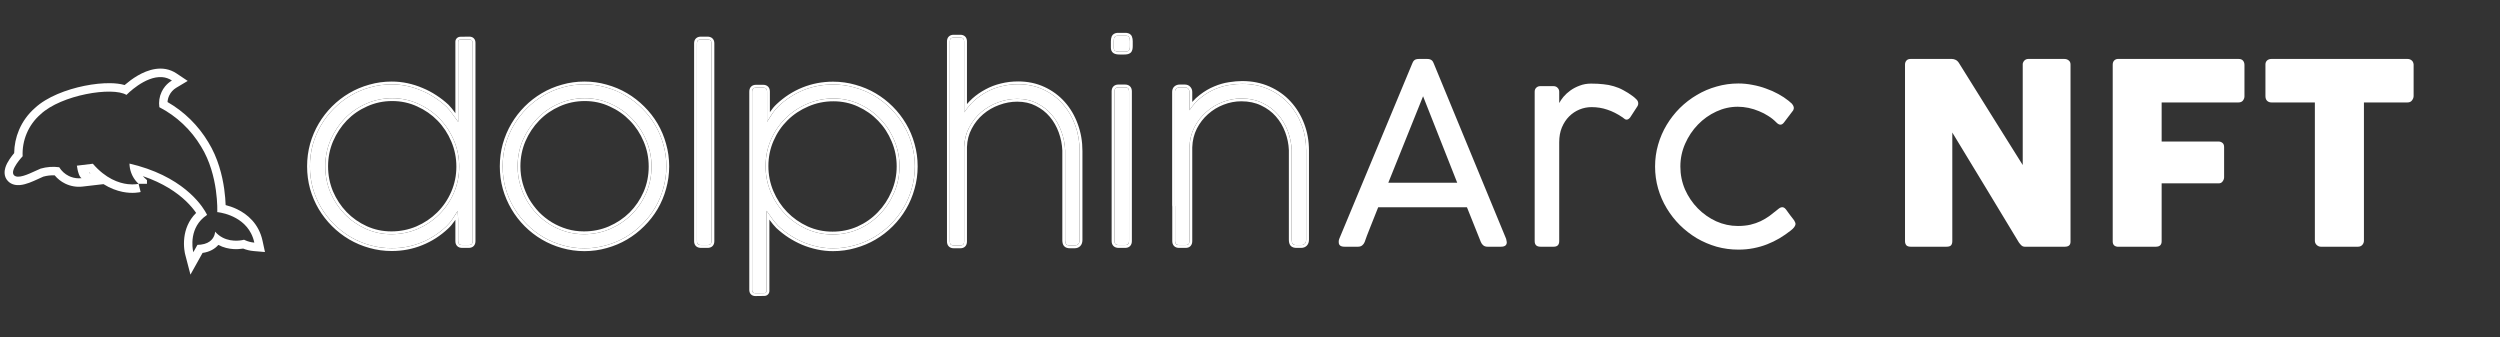 <svg width="304" height="41" viewBox="0 0 304 41" fill="none" xmlns="http://www.w3.org/2000/svg">
<rect x="0" y="0" width="304" height="41" fill="#333333" stroke="none"/>
<path d="M57.475 29.315C57.475 29.639 57.313 29.801 56.989 29.801H56.201C55.877 29.801 55.716 29.639 55.716 29.315V26.767L55.655 25.644C55.453 25.978 55.236 26.317 55.003 26.66C54.771 27.004 54.523 27.298 54.26 27.54C53.36 28.39 52.344 29.042 51.212 29.497C50.09 29.953 48.897 30.18 47.633 30.18C46.724 30.18 45.844 30.059 44.995 29.816C44.156 29.583 43.367 29.25 42.629 28.815C41.892 28.38 41.219 27.859 40.613 27.252C40.006 26.645 39.486 25.978 39.051 25.249C38.616 24.511 38.277 23.717 38.035 22.867C37.802 22.018 37.686 21.138 37.686 20.228C37.686 19.317 37.802 18.437 38.035 17.588C38.277 16.738 38.616 15.944 39.051 15.206C39.486 14.467 40.006 13.795 40.613 13.188C41.219 12.581 41.892 12.06 42.629 11.625C43.367 11.19 44.156 10.857 44.995 10.624C45.844 10.381 46.724 10.26 47.633 10.26C48.27 10.26 48.892 10.326 49.499 10.457C50.105 10.589 50.691 10.776 51.258 11.018C51.824 11.251 52.359 11.534 52.865 11.868C53.38 12.202 53.856 12.571 54.29 12.976C54.563 13.259 54.801 13.547 55.003 13.84C55.205 14.123 55.443 14.452 55.716 14.826V5.071C55.716 5 55.741 4.94 55.792 4.889C55.842 4.838 55.908 4.813 55.989 4.813L57.065 4.798C57.338 4.798 57.475 4.935 57.475 5.208V29.315ZM39.551 20.228C39.551 21.34 39.758 22.397 40.173 23.398C40.597 24.39 41.174 25.265 41.902 26.023C42.629 26.772 43.479 27.368 44.449 27.813C45.43 28.258 46.476 28.481 47.588 28.481C48.71 28.481 49.772 28.269 50.772 27.844C51.773 27.409 52.648 26.822 53.396 26.084C54.154 25.335 54.75 24.46 55.185 23.459C55.62 22.458 55.837 21.391 55.837 20.258C55.837 19.145 55.625 18.088 55.2 17.087C54.776 16.076 54.194 15.191 53.456 14.432C52.718 13.673 51.854 13.072 50.863 12.627C49.873 12.171 48.816 11.944 47.694 11.944C46.572 11.944 45.516 12.166 44.525 12.611C43.534 13.046 42.67 13.643 41.932 14.402C41.204 15.16 40.623 16.04 40.188 17.042C39.764 18.043 39.551 19.105 39.551 20.228Z" fill="white"/>
<path d="M61.12 20.228C61.12 19.317 61.236 18.437 61.469 17.588C61.712 16.738 62.05 15.944 62.485 15.206C62.92 14.467 63.44 13.795 64.047 13.188C64.653 12.581 65.326 12.06 66.064 11.625C66.802 11.19 67.59 10.857 68.429 10.624C69.278 10.381 70.158 10.26 71.068 10.26C71.978 10.26 72.852 10.381 73.691 10.624C74.54 10.857 75.334 11.19 76.072 11.625C76.81 12.06 77.482 12.581 78.088 13.188C78.705 13.795 79.231 14.467 79.665 15.206C80.1 15.944 80.434 16.738 80.666 17.588C80.909 18.437 81.03 19.317 81.03 20.228C81.03 21.138 80.909 22.018 80.666 22.867C80.434 23.717 80.1 24.511 79.665 25.249C79.231 25.988 78.705 26.66 78.088 27.267C77.482 27.874 76.81 28.395 76.072 28.83C75.334 29.265 74.54 29.599 73.691 29.831C72.852 30.074 71.978 30.195 71.068 30.195C70.158 30.195 69.278 30.074 68.429 29.831C67.59 29.599 66.802 29.265 66.064 28.83C65.326 28.395 64.653 27.874 64.047 27.267C63.44 26.66 62.92 25.988 62.485 25.249C62.05 24.511 61.712 23.717 61.469 22.867C61.236 22.018 61.12 21.138 61.12 20.228ZM62.94 20.228C62.94 20.966 63.036 21.684 63.228 22.382C63.42 23.07 63.688 23.722 64.032 24.339C64.385 24.946 64.805 25.507 65.29 26.023C65.786 26.529 66.332 26.964 66.928 27.328C67.534 27.692 68.176 27.975 68.854 28.177C69.541 28.38 70.259 28.481 71.007 28.481C72.129 28.481 73.186 28.269 74.176 27.844C75.177 27.409 76.052 26.822 76.8 26.084C77.548 25.335 78.139 24.465 78.574 23.474C79.008 22.473 79.226 21.401 79.226 20.258C79.226 19.145 79.013 18.088 78.589 17.087C78.164 16.076 77.583 15.191 76.845 14.432C76.117 13.673 75.258 13.072 74.267 12.627C73.287 12.171 72.235 11.944 71.113 11.944C69.991 11.944 68.93 12.166 67.929 12.611C66.938 13.046 66.074 13.643 65.336 14.402C64.598 15.16 64.011 16.04 63.577 17.042C63.152 18.043 62.94 19.105 62.94 20.228Z" fill="white"/>
<path d="M84.746 5.268C84.746 4.955 84.908 4.798 85.231 4.798H86.02C86.353 4.798 86.52 4.955 86.52 5.268V29.331C86.52 29.644 86.359 29.801 86.035 29.801H85.246C84.913 29.801 84.746 29.644 84.746 29.331V5.268Z" fill="white"/>
<path d="M91.456 11.14C91.456 10.816 91.618 10.654 91.941 10.654H92.79C93.114 10.654 93.276 10.816 93.276 11.14V14.811C93.478 14.477 93.695 14.139 93.928 13.795C94.16 13.451 94.408 13.158 94.671 12.915C95.57 12.065 96.581 11.413 97.704 10.958C98.836 10.503 100.034 10.275 101.297 10.275C102.207 10.275 103.082 10.396 103.921 10.639C104.77 10.872 105.563 11.206 106.301 11.64C107.039 12.075 107.712 12.596 108.318 13.203C108.925 13.81 109.445 14.483 109.88 15.221C110.315 15.949 110.648 16.738 110.881 17.588C111.123 18.437 111.245 19.317 111.245 20.228C111.245 21.138 111.123 22.018 110.881 22.867C110.648 23.717 110.315 24.511 109.88 25.249C109.445 25.988 108.925 26.66 108.318 27.267C107.712 27.874 107.039 28.395 106.301 28.83C105.563 29.265 104.77 29.599 103.921 29.831C103.082 30.074 102.207 30.195 101.297 30.195C100.66 30.195 100.039 30.13 99.432 29.998C98.826 29.867 98.239 29.685 97.673 29.452C97.107 29.209 96.566 28.921 96.051 28.587C95.545 28.253 95.075 27.884 94.641 27.48C94.368 27.196 94.13 26.913 93.928 26.63C93.726 26.337 93.488 26.003 93.215 25.629V35.384C93.215 35.455 93.19 35.516 93.139 35.566C93.089 35.617 93.023 35.642 92.942 35.642L91.865 35.657C91.593 35.657 91.456 35.521 91.456 35.248V11.14ZM109.38 20.228C109.38 19.125 109.167 18.073 108.743 17.072C108.328 16.071 107.757 15.196 107.029 14.447C106.301 13.689 105.447 13.087 104.467 12.642C103.496 12.197 102.455 11.974 101.343 11.974C100.221 11.974 99.159 12.192 98.159 12.627C97.158 13.051 96.278 13.638 95.52 14.386C94.772 15.125 94.18 15.995 93.746 16.996C93.311 17.997 93.094 19.064 93.094 20.197C93.094 21.31 93.306 22.372 93.731 23.383C94.155 24.385 94.737 25.265 95.475 26.023C96.213 26.782 97.077 27.389 98.067 27.844C99.058 28.289 100.115 28.511 101.237 28.511C102.359 28.511 103.415 28.294 104.406 27.859C105.397 27.414 106.256 26.812 106.984 26.053C107.722 25.295 108.303 24.415 108.728 23.414C109.162 22.412 109.38 21.35 109.38 20.228Z" fill="white"/>
<path d="M129.523 18.301C129.492 17.512 129.341 16.743 129.068 15.995C128.795 15.236 128.411 14.563 127.915 13.977C127.42 13.39 126.818 12.92 126.111 12.566C125.403 12.202 124.599 12.02 123.7 12.02C122.911 12.02 122.138 12.161 121.38 12.444C120.621 12.718 119.939 13.112 119.333 13.628C118.736 14.134 118.246 14.751 117.862 15.479C117.478 16.197 117.27 16.996 117.24 17.876V29.361C117.24 29.685 117.088 29.846 116.785 29.846H115.981C115.658 29.846 115.496 29.685 115.496 29.361V5.041C115.496 4.727 115.653 4.57 115.966 4.57H116.77C117.083 4.57 117.24 4.727 117.24 5.041V13.628H117.285C117.619 13.112 118.013 12.647 118.468 12.232C118.933 11.818 119.444 11.463 120 11.17C120.556 10.867 121.152 10.639 121.789 10.487C122.436 10.326 123.108 10.245 123.806 10.245C124.918 10.245 125.934 10.457 126.854 10.882C127.774 11.307 128.562 11.888 129.219 12.627C129.876 13.365 130.382 14.225 130.736 15.206C131.1 16.187 131.282 17.239 131.282 18.361V29.179C131.282 29.401 131.226 29.568 131.115 29.68C131.004 29.791 130.857 29.846 130.675 29.846H130.114C129.881 29.846 129.725 29.796 129.644 29.695C129.563 29.593 129.523 29.427 129.523 29.194V18.301Z" fill="white"/>
<path d="M135.427 5.026C135.427 4.833 135.452 4.677 135.503 4.555C135.563 4.434 135.68 4.363 135.852 4.343H136.14H136.959C137.151 4.363 137.272 4.439 137.322 4.57C137.373 4.692 137.398 4.844 137.398 5.026V5.602C137.398 5.895 137.348 6.083 137.247 6.163C137.156 6.244 136.974 6.285 136.701 6.285H136.155C135.892 6.285 135.705 6.249 135.594 6.179C135.483 6.108 135.427 5.981 135.427 5.799V5.026ZM135.518 11.109C135.518 10.786 135.68 10.624 136.003 10.624H136.807C137.13 10.624 137.292 10.786 137.292 11.109V29.315C137.292 29.639 137.135 29.801 136.822 29.801H136.034C135.69 29.801 135.518 29.639 135.518 29.315V11.109Z" fill="white"/>
<path d="M142.876 11.185C142.876 11.003 142.927 10.867 143.028 10.776C143.139 10.675 143.281 10.624 143.453 10.624H144.074C144.256 10.624 144.393 10.68 144.484 10.791C144.585 10.892 144.635 11.024 144.635 11.185V13.415C145.07 12.758 145.56 12.222 146.106 11.807C146.652 11.383 147.213 11.054 147.79 10.821C148.366 10.578 148.932 10.417 149.488 10.336C150.054 10.245 150.575 10.199 151.05 10.199C152.212 10.199 153.274 10.412 154.234 10.836C155.194 11.261 156.013 11.843 156.691 12.581C157.368 13.319 157.894 14.179 158.268 15.16C158.642 16.141 158.829 17.188 158.829 18.301V29.133C158.829 29.356 158.773 29.523 158.662 29.634C158.551 29.745 158.404 29.801 158.222 29.801H157.661C157.429 29.801 157.272 29.75 157.191 29.649C157.11 29.548 157.07 29.381 157.07 29.148V18.255C157.039 17.466 156.883 16.698 156.6 15.949C156.317 15.191 155.917 14.518 155.402 13.931C154.886 13.345 154.254 12.874 153.506 12.52C152.758 12.156 151.904 11.974 150.944 11.974C150.165 11.974 149.402 12.121 148.654 12.414C147.916 12.697 147.254 13.102 146.667 13.628C146.081 14.144 145.601 14.766 145.227 15.494C144.863 16.222 144.666 17.026 144.635 17.906V29.315C144.635 29.639 144.484 29.801 144.181 29.801H143.377C143.053 29.801 142.892 29.639 142.892 29.315V25.113C142.882 25.082 142.876 25.027 142.876 24.946V11.185Z" fill="white"/>
<path fill-rule="evenodd" clip-rule="evenodd" d="M38.756 25.425L38.755 25.423C38.305 24.659 37.955 23.838 37.705 22.962L37.704 22.958C37.463 22.078 37.343 21.167 37.343 20.228C37.343 19.288 37.463 18.377 37.704 17.497L37.705 17.494C37.955 16.617 38.305 15.796 38.755 15.032C39.204 14.268 39.743 13.573 40.37 12.945C40.997 12.318 41.692 11.78 42.455 11.33C43.219 10.88 44.035 10.534 44.902 10.294C45.782 10.042 46.693 9.917 47.633 9.917C48.294 9.917 48.94 9.985 49.571 10.122C50.198 10.258 50.804 10.451 51.39 10.702C51.975 10.943 52.529 11.236 53.052 11.581C53.584 11.925 54.074 12.306 54.524 12.725L54.53 12.731L54.537 12.738C54.821 13.032 55.07 13.334 55.283 13.643C55.312 13.684 55.342 13.726 55.373 13.768V5.071C55.373 4.908 55.435 4.761 55.549 4.647C55.671 4.524 55.828 4.471 55.986 4.47L57.065 4.455C57.254 4.455 57.459 4.503 57.614 4.658C57.77 4.813 57.817 5.018 57.817 5.208V29.315C57.817 29.53 57.763 29.754 57.596 29.922C57.428 30.09 57.204 30.144 56.989 30.144H56.201C55.986 30.144 55.762 30.09 55.594 29.922C55.426 29.754 55.373 29.53 55.373 29.315V26.776L55.37 26.729C55.342 26.77 55.315 26.811 55.287 26.852C55.042 27.214 54.778 27.528 54.494 27.791C53.564 28.669 52.512 29.344 51.34 29.815C50.176 30.288 48.939 30.523 47.633 30.523C46.693 30.523 45.782 30.398 44.902 30.146C44.035 29.906 43.219 29.56 42.455 29.11C41.692 28.66 40.997 28.122 40.37 27.494C39.743 26.868 39.205 26.178 38.756 25.425ZM51.212 29.497C50.09 29.953 48.897 30.18 47.633 30.18C46.723 30.18 45.844 30.059 44.995 29.816C44.156 29.583 43.367 29.25 42.629 28.815C41.891 28.38 41.219 27.859 40.612 27.252C40.006 26.645 39.485 25.978 39.05 25.249C38.616 24.511 38.277 23.717 38.034 22.867C37.802 22.018 37.686 21.138 37.686 20.228C37.686 19.317 37.802 18.437 38.034 17.588C38.277 16.738 38.616 15.944 39.05 15.206C39.485 14.467 40.006 13.795 40.612 13.188C41.219 12.581 41.891 12.06 42.629 11.625C43.367 11.19 44.156 10.857 44.995 10.624C45.844 10.381 46.723 10.26 47.633 10.26C48.27 10.26 48.892 10.325 49.498 10.457C50.105 10.588 50.691 10.776 51.257 11.018C51.823 11.251 52.359 11.534 52.865 11.868C53.38 12.202 53.855 12.571 54.29 12.976C54.563 13.259 54.8 13.547 55.003 13.84C55.115 13.998 55.238 14.169 55.373 14.355C55.48 14.503 55.594 14.66 55.715 14.826V5.071C55.715 5 55.741 4.94 55.791 4.889C55.842 4.838 55.907 4.813 55.988 4.813L57.065 4.798C57.338 4.798 57.474 4.935 57.474 5.208V29.315C57.474 29.639 57.313 29.801 56.989 29.801H56.201C55.877 29.801 55.715 29.639 55.715 29.315V26.767L55.655 25.644C55.553 25.811 55.448 25.98 55.339 26.15C55.23 26.319 55.118 26.489 55.003 26.66C54.77 27.004 54.523 27.297 54.26 27.54C53.36 28.39 52.344 29.042 51.212 29.497ZM54.884 17.221L54.884 17.22C54.475 16.246 53.917 15.398 53.21 14.671C52.503 13.944 51.675 13.367 50.722 12.939L50.72 12.938C49.775 12.504 48.768 12.287 47.694 12.287C46.618 12.287 45.61 12.5 44.665 12.924L44.662 12.925C43.712 13.343 42.884 13.914 42.178 14.64C41.48 15.367 40.922 16.212 40.503 17.177C40.097 18.134 39.894 19.15 39.894 20.228C39.894 21.296 40.092 22.307 40.489 23.265C40.897 24.218 41.45 25.058 42.148 25.785C42.845 26.502 43.659 27.074 44.591 27.501C45.525 27.925 46.523 28.138 47.588 28.138C48.665 28.138 49.68 27.934 50.637 27.529C51.6 27.11 52.438 26.547 53.154 25.84C53.881 25.123 54.452 24.285 54.87 23.323C55.285 22.366 55.494 21.346 55.494 20.258C55.494 19.19 55.29 18.179 54.884 17.221ZM50.772 27.844C51.773 27.409 52.647 26.822 53.395 26.084C54.154 25.335 54.75 24.46 55.185 23.459C55.619 22.458 55.837 21.391 55.837 20.258C55.837 19.145 55.624 18.088 55.2 17.087C54.775 16.076 54.194 15.191 53.456 14.432C52.718 13.673 51.854 13.072 50.863 12.627C49.872 12.171 48.816 11.944 47.694 11.944C46.572 11.944 45.515 12.166 44.525 12.611C43.534 13.046 42.669 13.643 41.931 14.402C41.204 15.16 40.622 16.04 40.188 17.041C39.763 18.043 39.551 19.105 39.551 20.228C39.551 21.34 39.758 22.397 40.172 23.398C40.597 24.39 41.173 25.265 41.901 26.023C42.629 26.772 43.478 27.368 44.449 27.813C45.429 28.258 46.476 28.481 47.588 28.481C48.71 28.481 49.771 28.268 50.772 27.844ZM61.138 17.497L61.139 17.494C61.389 16.617 61.739 15.796 62.189 15.032C62.639 14.268 63.177 13.573 63.804 12.945C64.431 12.318 65.126 11.78 65.889 11.33C66.653 10.88 67.469 10.534 68.336 10.294C69.216 10.042 70.127 9.917 71.067 9.917C72.007 9.917 72.913 10.042 73.784 10.294C74.66 10.534 75.481 10.88 76.245 11.33C77.008 11.779 77.703 12.318 78.33 12.945C78.967 13.572 79.511 14.268 79.961 15.032C80.411 15.796 80.756 16.618 80.996 17.495C81.247 18.376 81.373 19.287 81.373 20.228C81.373 21.168 81.247 22.079 80.996 22.96C80.756 23.837 80.411 24.659 79.961 25.423C79.511 26.187 78.967 26.883 78.329 27.511C77.703 28.137 77.008 28.676 76.245 29.125C75.481 29.576 74.66 29.921 73.784 30.161C72.913 30.413 72.007 30.538 71.067 30.538C70.127 30.538 69.216 30.413 68.336 30.161C67.469 29.921 66.653 29.575 65.889 29.125C65.126 28.676 64.431 28.137 63.804 27.51C63.177 26.882 62.639 26.187 62.189 25.423C61.739 24.659 61.389 23.838 61.139 22.962L61.138 22.958C60.897 22.078 60.777 21.167 60.777 20.228C60.777 19.288 60.897 18.377 61.138 17.497ZM73.691 29.831C74.54 29.599 75.333 29.265 76.071 28.83C76.809 28.395 77.481 27.874 78.088 27.267C78.705 26.66 79.23 25.988 79.665 25.249C80.1 24.511 80.433 23.717 80.666 22.867C80.909 22.018 81.03 21.138 81.03 20.228C81.03 19.317 80.909 18.437 80.666 17.588C80.433 16.738 80.1 15.944 79.665 15.206C79.23 14.467 78.705 13.795 78.088 13.188C77.481 12.581 76.809 12.06 76.071 11.625C75.333 11.19 74.54 10.857 73.691 10.624C72.852 10.381 71.977 10.26 71.067 10.26C70.157 10.26 69.278 10.381 68.429 10.624C67.59 10.857 66.801 11.19 66.063 11.625C65.325 12.06 64.653 12.581 64.046 13.188C63.44 13.795 62.919 14.467 62.485 15.206C62.05 15.944 61.711 16.738 61.469 17.588C61.236 18.437 61.12 19.317 61.12 20.228C61.12 21.138 61.236 22.018 61.469 22.867C61.711 23.717 62.05 24.511 62.485 25.249C62.919 25.988 63.44 26.66 64.046 27.267C64.653 27.874 65.325 28.395 66.063 28.83C66.801 29.265 67.59 29.599 68.429 29.831C69.278 30.074 70.157 30.195 71.067 30.195C71.977 30.195 72.852 30.074 73.691 29.831ZM78.273 17.221L78.272 17.22C77.864 16.246 77.306 15.398 76.599 14.671L76.597 14.669C75.901 13.944 75.078 13.367 74.126 12.939L74.123 12.938C73.189 12.504 72.187 12.287 71.113 12.287C70.037 12.287 69.023 12.5 68.068 12.925L68.066 12.925C67.115 13.343 66.288 13.915 65.581 14.641C64.873 15.368 64.31 16.213 63.892 17.177C63.486 18.134 63.282 19.15 63.282 20.228C63.282 20.935 63.374 21.623 63.558 22.29C63.742 22.951 63.999 23.577 64.329 24.169C64.669 24.751 65.071 25.29 65.537 25.786C66.012 26.27 66.535 26.686 67.105 27.035C67.687 27.384 68.302 27.655 68.951 27.849C69.605 28.041 70.29 28.138 71.007 28.138C72.084 28.138 73.094 27.934 74.04 27.529C75.003 27.11 75.841 26.548 76.558 25.841C77.274 25.123 77.841 24.29 78.259 23.337C78.674 22.381 78.882 21.356 78.882 20.258C78.882 19.19 78.679 18.179 78.273 17.221ZM74.176 27.844C73.185 28.268 72.129 28.481 71.007 28.481C70.258 28.481 69.541 28.38 68.853 28.177C68.176 27.975 67.534 27.692 66.928 27.328C66.331 26.964 65.785 26.529 65.29 26.023C64.805 25.507 64.385 24.946 64.031 24.339C63.688 23.722 63.42 23.07 63.228 22.382C63.035 21.684 62.94 20.966 62.94 20.228C62.94 19.105 63.152 18.043 63.576 17.041C64.011 16.04 64.597 15.16 65.335 14.402C66.073 13.643 66.938 13.046 67.928 12.611C68.929 12.166 69.991 11.944 71.113 11.944C72.235 11.944 73.286 12.171 74.267 12.627C75.257 13.072 76.117 13.673 76.845 14.432C77.583 15.191 78.164 16.076 78.588 17.087C79.013 18.088 79.225 19.145 79.225 20.258C79.225 21.401 79.008 22.473 78.573 23.474C78.139 24.465 77.547 25.335 76.799 26.084C76.051 26.822 75.177 27.409 74.176 27.844ZM91.865 35.657C91.592 35.657 91.456 35.521 91.456 35.248V11.14C91.456 10.816 91.617 10.654 91.941 10.654H92.79C93.114 10.654 93.275 10.816 93.275 11.14V14.811C93.385 14.63 93.499 14.447 93.618 14.263C93.718 14.108 93.821 13.952 93.927 13.795C94.16 13.451 94.408 13.158 94.67 12.915C95.57 12.065 96.581 11.413 97.703 10.958C98.835 10.502 100.033 10.275 101.297 10.275C102.207 10.275 103.081 10.396 103.92 10.639C104.769 10.872 105.563 11.206 106.301 11.64C107.039 12.075 107.711 12.596 108.318 13.203C108.924 13.81 109.445 14.483 109.88 15.221C110.314 15.949 110.648 16.738 110.88 17.588C111.123 18.437 111.244 19.317 111.244 20.228C111.244 21.138 111.123 22.018 110.88 22.867C110.648 23.717 110.314 24.511 109.88 25.249C109.445 25.988 108.924 26.66 108.318 27.267C107.711 27.874 107.039 28.395 106.301 28.83C105.563 29.265 104.769 29.599 103.92 29.831C103.081 30.074 102.207 30.195 101.297 30.195C100.66 30.195 100.038 30.13 99.432 29.998C98.825 29.867 98.239 29.684 97.673 29.452C97.107 29.209 96.566 28.921 96.05 28.587C95.545 28.253 95.075 27.884 94.64 27.48C94.367 27.196 94.13 26.913 93.927 26.63C93.815 26.467 93.692 26.291 93.558 26.104C93.45 25.953 93.336 25.795 93.215 25.629V35.384C93.215 35.455 93.189 35.516 93.139 35.566C93.088 35.617 93.023 35.642 92.942 35.642L91.865 35.657ZM92.945 35.985C92.944 35.985 92.943 35.985 92.942 35.985L91.865 36C91.676 36 91.471 35.952 91.316 35.797C91.16 35.642 91.113 35.437 91.113 35.248V11.14C91.113 10.925 91.167 10.701 91.335 10.533C91.502 10.365 91.726 10.311 91.941 10.311H92.79C93.005 10.311 93.229 10.365 93.397 10.533C93.564 10.701 93.618 10.925 93.618 11.14V13.64C93.626 13.628 93.635 13.615 93.643 13.603C93.888 13.241 94.152 12.927 94.436 12.664C95.366 11.787 96.412 11.111 97.574 10.64L97.575 10.64C98.75 10.168 99.991 9.932 101.297 9.932C102.237 9.932 103.143 10.057 104.013 10.309C104.89 10.55 105.711 10.895 106.475 11.345C107.238 11.795 107.933 12.333 108.56 12.961C109.187 13.588 109.725 14.283 110.175 15.046C110.625 15.801 110.97 16.618 111.211 17.496C111.462 18.376 111.587 19.287 111.587 20.228C111.587 21.168 111.462 22.079 111.211 22.96C110.97 23.837 110.625 24.659 110.175 25.423C109.726 26.187 109.187 26.882 108.56 27.51C107.933 28.137 107.238 28.676 106.475 29.125C105.711 29.576 104.89 29.921 104.013 30.161C103.143 30.413 102.237 30.538 101.297 30.538C100.636 30.538 99.99 30.47 99.359 30.333C98.733 30.198 98.127 30.009 97.543 29.769L97.54 29.768L97.538 29.767C96.954 29.517 96.396 29.219 95.864 28.875L95.861 28.873C95.34 28.529 94.855 28.148 94.406 27.731L94.4 27.724L94.393 27.718C94.11 27.424 93.861 27.128 93.648 26.829L93.647 26.827L93.645 26.825C93.617 26.783 93.587 26.741 93.558 26.698V35.384C93.558 35.547 93.496 35.694 93.381 35.809C93.259 35.931 93.102 35.984 92.945 35.985ZM108.427 17.206L108.426 17.203C108.027 16.24 107.479 15.402 106.783 14.686L106.781 14.684C106.085 13.958 105.266 13.381 104.325 12.954L104.323 12.953C103.4 12.53 102.407 12.317 101.342 12.317C100.266 12.317 99.251 12.525 98.295 12.941L98.292 12.942C97.33 13.35 96.487 13.913 95.76 14.63L95.52 14.386C96.278 13.638 97.157 13.051 98.158 12.627C99.159 12.192 100.22 11.974 101.342 11.974C102.454 11.974 103.496 12.197 104.466 12.642C105.447 13.087 106.301 13.689 107.029 14.447C107.757 15.196 108.328 16.07 108.742 17.072C109.167 18.073 109.379 19.125 109.379 20.228C109.379 21.35 109.162 22.412 108.727 23.414C108.303 24.415 107.721 25.295 106.983 26.053C106.256 26.812 105.396 27.414 104.406 27.859C103.415 28.294 102.358 28.511 101.236 28.511C100.114 28.511 99.058 28.289 98.067 27.844C97.076 27.389 96.212 26.782 95.474 26.023C94.736 25.265 94.155 24.385 93.73 23.383C93.306 22.372 93.093 21.31 93.093 20.197C93.093 19.064 93.311 17.997 93.745 16.996C94.18 15.995 94.772 15.125 95.52 14.386L95.76 14.63C95.045 15.337 94.478 16.17 94.06 17.133C93.645 18.089 93.436 19.11 93.436 20.197C93.436 21.265 93.64 22.281 94.046 23.25C94.454 24.213 95.012 25.057 95.72 25.784C96.427 26.511 97.256 27.093 98.209 27.532C99.153 27.956 100.161 28.168 101.236 28.168C102.312 28.168 103.321 27.96 104.266 27.546C105.218 27.118 106.04 26.542 106.736 25.816L106.738 25.814C107.445 25.087 108.003 24.243 108.412 23.28L108.413 23.277C108.828 22.32 109.036 21.305 109.036 20.228C109.036 19.17 108.833 18.164 108.427 17.206ZM129.067 15.995C129.34 16.743 129.492 17.512 129.522 18.301V29.194C129.522 29.427 129.563 29.593 129.644 29.695C129.724 29.796 129.881 29.846 130.114 29.846H130.675C130.857 29.846 131.003 29.791 131.114 29.68C131.226 29.568 131.281 29.401 131.281 29.179V18.361C131.281 17.239 131.099 16.187 130.735 15.206C130.381 14.225 129.876 13.365 129.219 12.627C128.562 11.888 127.773 11.307 126.853 10.882C125.933 10.457 124.917 10.245 123.805 10.245C123.108 10.245 122.436 10.325 121.789 10.487C121.152 10.639 120.555 10.867 119.999 11.17C119.443 11.463 118.933 11.817 118.468 12.232C118.141 12.53 117.846 12.853 117.582 13.203C117.478 13.34 117.379 13.482 117.285 13.628H117.24V5.041C117.24 4.727 117.083 4.57 116.769 4.57H115.966C115.652 4.57 115.496 4.727 115.496 5.041V29.361C115.496 29.684 115.657 29.846 115.981 29.846H116.785C117.088 29.846 117.24 29.684 117.24 29.361V17.876C117.27 16.996 117.477 16.197 117.861 15.479C118.245 14.751 118.736 14.134 119.332 13.628C119.939 13.112 120.621 12.718 121.379 12.444C122.137 12.161 122.911 12.02 123.699 12.02C124.599 12.02 125.403 12.202 126.11 12.566C126.818 12.92 127.419 13.39 127.915 13.977C128.41 14.563 128.794 15.236 129.067 15.995ZM117.582 17.882C117.612 17.052 117.807 16.307 118.164 15.641L118.165 15.639C118.529 14.947 118.993 14.365 119.554 13.889L119.554 13.889C120.129 13.4 120.775 13.026 121.495 12.767L121.499 12.766C122.22 12.496 122.953 12.363 123.699 12.363C124.552 12.363 125.3 12.535 125.953 12.871L125.957 12.873C126.624 13.206 127.188 13.648 127.653 14.198C128.121 14.752 128.485 15.389 128.745 16.111L128.745 16.112C129.005 16.825 129.15 17.557 129.179 18.307V29.194C129.179 29.45 129.22 29.715 129.376 29.909C129.559 30.137 129.855 30.189 130.114 30.189H130.675C130.932 30.189 131.171 30.108 131.357 29.922C131.555 29.724 131.624 29.454 131.624 29.179V18.361C131.624 17.202 131.436 16.11 131.057 15.088C130.69 14.069 130.163 13.171 129.475 12.399C128.786 11.624 127.959 11.015 126.997 10.571C126.028 10.123 124.962 9.902 123.805 9.902C123.082 9.902 122.382 9.986 121.707 10.154C121.043 10.313 120.42 10.55 119.837 10.868C119.258 11.174 118.725 11.543 118.24 11.976L118.237 11.979C118.004 12.191 117.785 12.417 117.582 12.655V5.041C117.582 4.831 117.53 4.611 117.365 4.446C117.199 4.28 116.979 4.228 116.769 4.228H115.966C115.756 4.228 115.536 4.28 115.371 4.446C115.205 4.611 115.153 4.831 115.153 5.041V29.361C115.153 29.576 115.207 29.799 115.375 29.967C115.542 30.135 115.766 30.189 115.981 30.189H116.785C116.995 30.189 117.214 30.132 117.376 29.959C117.534 29.791 117.582 29.57 117.582 29.361V17.882ZM135.19 4.413L135.196 4.402C135.322 4.149 135.56 4.032 135.811 4.002L135.831 4H136.976L136.994 4.002C137.258 4.03 137.526 4.15 137.64 4.443C137.712 4.618 137.741 4.816 137.741 5.026V5.602C137.741 5.765 137.727 5.918 137.691 6.052C137.656 6.18 137.592 6.322 137.468 6.425C137.362 6.516 137.234 6.563 137.116 6.589C136.992 6.617 136.851 6.628 136.7 6.628H136.154C135.88 6.628 135.608 6.594 135.409 6.468C135.164 6.312 135.084 6.049 135.084 5.799V5.026C135.084 4.807 135.112 4.601 135.186 4.423L135.19 4.413ZM137.246 6.163C137.347 6.083 137.398 5.895 137.398 5.602V5.026C137.398 4.844 137.373 4.692 137.322 4.57C137.272 4.439 137.15 4.363 136.958 4.343H135.851C135.679 4.363 135.563 4.434 135.502 4.555C135.452 4.677 135.427 4.833 135.427 5.026V5.799C135.427 5.981 135.482 6.108 135.593 6.179C135.705 6.249 135.892 6.285 136.154 6.285H136.7C136.973 6.285 137.155 6.244 137.246 6.163ZM156.279 16.07L156.278 16.069C156.009 15.348 155.631 14.712 155.144 14.158C154.661 13.608 154.068 13.165 153.359 12.83L153.356 12.829C152.661 12.491 151.86 12.317 150.943 12.317C150.209 12.317 149.488 12.455 148.779 12.733L148.776 12.734C148.077 13.002 147.451 13.385 146.896 13.883L146.893 13.885C146.341 14.371 145.888 14.958 145.532 15.649C145.193 16.328 145.007 17.08 144.978 17.912V29.315C144.978 29.525 144.929 29.745 144.771 29.914C144.61 30.087 144.391 30.144 144.18 30.144H143.376C143.162 30.144 142.938 30.09 142.77 29.922C142.602 29.754 142.548 29.53 142.548 29.315V25.152C142.535 25.08 142.533 25.005 142.533 24.946V11.185C142.533 10.941 142.603 10.697 142.798 10.521C142.981 10.355 143.209 10.281 143.452 10.281H144.074C144.324 10.281 144.565 10.359 144.738 10.56C144.903 10.733 144.978 10.951 144.978 11.185V12.398C145.264 12.072 145.57 11.784 145.897 11.536C146.464 11.095 147.051 10.75 147.658 10.504C148.257 10.252 148.849 10.082 149.436 9.997C150.015 9.904 150.553 9.856 151.049 9.856C152.255 9.856 153.364 10.077 154.372 10.523C155.374 10.966 156.232 11.574 156.943 12.349C157.651 13.121 158.199 14.018 158.588 15.038C158.977 16.061 159.171 17.149 159.171 18.301V29.133C159.171 29.409 159.102 29.678 158.904 29.876C158.718 30.062 158.479 30.144 158.222 30.144H157.661C157.403 30.144 157.106 30.092 156.923 29.863C156.768 29.669 156.726 29.404 156.726 29.148V18.262C156.697 17.513 156.548 16.783 156.279 16.07ZM157.069 18.255V29.148C157.069 29.381 157.11 29.548 157.191 29.649C157.272 29.75 157.428 29.801 157.661 29.801H158.222C158.404 29.801 158.55 29.745 158.662 29.634C158.773 29.523 158.828 29.356 158.828 29.133V18.301C158.828 17.188 158.641 16.141 158.267 15.16C157.893 14.179 157.368 13.319 156.69 12.581C156.013 11.843 155.194 11.261 154.234 10.836C153.273 10.412 152.212 10.199 151.049 10.199C150.574 10.199 150.054 10.245 149.487 10.336C148.931 10.417 148.365 10.578 147.789 10.821C147.213 11.054 146.652 11.383 146.106 11.807C145.699 12.116 145.323 12.493 144.978 12.937C144.86 13.089 144.746 13.248 144.635 13.415V11.185C144.635 11.023 144.584 10.892 144.483 10.791C144.392 10.68 144.256 10.624 144.074 10.624H143.452C143.28 10.624 143.139 10.675 143.028 10.776C142.927 10.867 142.876 11.003 142.876 11.185V24.946C142.876 25.027 142.881 25.082 142.891 25.113V29.315C142.891 29.639 143.053 29.801 143.376 29.801H144.18C144.483 29.801 144.635 29.639 144.635 29.315V17.906C144.665 17.026 144.863 16.222 145.226 15.494C145.6 14.766 146.081 14.144 146.667 13.628C147.253 13.102 147.915 12.697 148.653 12.414C149.402 12.121 150.165 11.974 150.943 11.974C151.904 11.974 152.758 12.156 153.506 12.52C154.254 12.874 154.886 13.345 155.401 13.931C155.917 14.518 156.316 15.191 156.599 15.949C156.882 16.698 157.039 17.466 157.069 18.255ZM84.628 4.669C84.797 4.506 85.019 4.455 85.231 4.455H86.019C86.234 4.455 86.459 4.505 86.63 4.666C86.804 4.83 86.863 5.053 86.863 5.268V29.331C86.863 29.543 86.807 29.765 86.637 29.93C86.469 30.093 86.247 30.144 86.035 30.144H85.246C85.032 30.144 84.807 30.094 84.636 29.933C84.461 29.769 84.403 29.546 84.403 29.331V5.268C84.403 5.056 84.458 4.834 84.628 4.669ZM135.396 10.503C135.564 10.335 135.788 10.281 136.003 10.281H136.807C137.021 10.281 137.245 10.335 137.413 10.503C137.581 10.671 137.635 10.895 137.635 11.109V29.315C137.635 29.527 137.583 29.75 137.421 29.918C137.256 30.088 137.034 30.144 136.822 30.144H136.033C135.813 30.144 135.585 30.092 135.411 29.929C135.234 29.762 135.175 29.535 135.175 29.315V11.109C135.175 10.895 135.229 10.671 135.396 10.503ZM135.518 11.109C135.518 10.786 135.679 10.624 136.003 10.624H136.807C137.13 10.624 137.292 10.786 137.292 11.109V29.315C137.292 29.639 137.135 29.801 136.822 29.801H136.033C135.689 29.801 135.518 29.639 135.518 29.315V11.109ZM85.231 4.798C84.907 4.798 84.746 4.955 84.746 5.268V29.331C84.746 29.644 84.912 29.801 85.246 29.801H86.035C86.358 29.801 86.52 29.644 86.52 29.331V5.268C86.52 4.955 86.353 4.798 86.019 4.798H85.231Z" fill="white"/>
<path fill-rule="evenodd" clip-rule="evenodd" d="M8.62 21.508C8.534 21.476 8.45 21.44 8.368 21.399C7.887 21.164 7.482 20.796 7.2 20.336C6.443 20.234 5.674 20.291 4.94 20.503C4.766 20.572 4.552 20.671 4.318 20.78C3.4 21.205 2.16 21.779 1.703 21.307C1.129 20.713 2.753 19.001 2.753 19.001C2.708 18.041 2.88 17.083 3.256 16.201C3.631 15.318 4.201 14.534 4.922 13.908C7.444 11.528 13.692 10.514 15.377 11.54C15.377 11.54 17.629 9.2 19.736 9.382C20.136 9.416 20.531 9.541 20.904 9.791C20.587 9.981 20.306 10.224 20.073 10.508C19.906 10.712 19.764 10.936 19.651 11.177C19.379 11.755 19.284 12.403 19.378 13.036C21.476 14.123 23.233 15.78 24.453 17.82C26.627 21.331 26.419 25.794 26.419 25.794C26.419 25.794 29.326 26.032 30.533 28.388C30.701 28.717 30.837 29.087 30.926 29.503C30.527 29.469 30.137 29.365 29.773 29.198C29.74 29.183 29.707 29.167 29.674 29.151C29.674 29.151 28.309 29.547 27.054 28.884C26.74 28.719 26.434 28.488 26.157 28.168C26.157 28.168 26.157 28.721 25.709 29.179C25.453 29.441 25.051 29.671 24.418 29.748C24.291 29.764 24.154 29.773 24.007 29.775L23.506 30.671C23.506 30.671 23.371 30.152 23.396 29.43C23.403 29.219 23.424 28.991 23.466 28.754C23.621 27.887 24.056 26.895 25.134 26.165C25.149 26.155 25.164 26.144 25.18 26.134C25.18 26.134 25.165 26.101 25.134 26.038C24.82 25.413 22.815 21.881 16.79 20.161C16.454 20.065 16.105 19.975 15.744 19.891C15.751 20.27 15.821 20.645 15.95 21C15.979 21.08 16.011 21.159 16.046 21.236C16.07 21.29 16.095 21.343 16.122 21.395C16.306 21.755 16.552 22.078 16.849 22.351C16.849 22.351 16.333 22.485 15.528 22.39C14.45 22.262 12.855 21.726 11.291 19.91L9.349 20.145C9.349 20.145 9.35 20.147 9.35 20.151C9.355 20.191 9.381 20.398 9.436 20.648C9.472 20.809 9.519 20.988 9.58 21.153C9.664 21.381 9.775 21.582 9.917 21.665C9.477 21.716 9.033 21.662 8.62 21.508ZM10.818 21.003L11.008 21.114C10.969 21.075 10.93 21.035 10.891 20.994L10.818 21.003ZM12.586 22.391C13.409 22.905 14.199 23.186 14.89 23.328C15.514 23.455 16.043 23.466 16.427 23.442C16.619 23.431 16.775 23.41 16.889 23.391C16.947 23.382 16.993 23.372 17.029 23.365C17.047 23.361 17.062 23.358 17.075 23.355L17.091 23.351L17.098 23.349L17.101 23.348L17.102 23.348C17.103 23.348 17.103 23.348 16.849 22.351H17.872V21.898L17.539 21.592C17.479 21.537 17.422 21.479 17.368 21.417C19.866 22.261 21.517 23.42 22.569 24.414C23.173 24.984 23.586 25.506 23.851 25.891C22.895 26.825 22.526 27.954 22.414 28.88C22.345 29.445 22.368 29.945 22.408 30.303C22.428 30.484 22.453 30.632 22.474 30.739C22.484 30.793 22.494 30.836 22.501 30.869C22.505 30.885 22.508 30.898 22.511 30.909L22.514 30.923L22.515 30.928L22.516 30.931C22.517 30.932 22.517 30.932 23.506 30.671L22.517 30.932L23.158 33.394L24.631 30.757C25.507 30.631 26.133 30.263 26.549 29.78C27.183 30.12 27.831 30.251 28.37 30.286C28.811 30.315 29.195 30.281 29.469 30.24C29.502 30.235 29.532 30.23 29.562 30.225C29.97 30.388 30.4 30.49 30.839 30.528L32.22 30.647L31.926 29.285C31.472 27.18 30.061 26.038 28.843 25.447C28.326 25.197 27.832 25.038 27.438 24.938C27.42 24.44 27.375 23.762 27.264 22.979C27.034 21.351 26.513 19.205 25.325 17.284C24.111 15.255 22.404 13.577 20.37 12.408C20.389 12.135 20.458 11.867 20.576 11.617C20.761 11.223 21.058 10.896 21.427 10.675L22.825 9.84L21.471 8.934C19.779 7.803 17.903 8.52 16.752 9.188C16.138 9.545 15.615 9.951 15.25 10.263C15.219 10.289 15.189 10.315 15.159 10.341C14.618 10.182 14.001 10.123 13.401 10.114C12.453 10.101 11.362 10.216 10.261 10.438C8.11 10.874 5.705 11.768 4.237 13.143C3.406 13.87 2.749 14.777 2.315 15.796C1.935 16.689 1.735 17.649 1.724 18.618C1.567 18.805 1.357 19.067 1.163 19.359C0.976 19.64 0.759 20.012 0.644 20.405C0.538 20.766 0.433 21.469 0.97 22.024C1.427 22.497 2.029 22.535 2.411 22.505C2.814 22.473 3.223 22.348 3.568 22.221C3.924 22.089 4.279 21.929 4.58 21.791C4.643 21.762 4.702 21.734 4.759 21.708C4.967 21.612 5.134 21.535 5.271 21.478C5.719 21.354 6.183 21.3 6.646 21.319C6.994 21.74 7.428 22.083 7.921 22.324C8.577 22.645 9.31 22.771 10.035 22.687L12.586 22.391ZM24.244 26.55C24.244 26.552 24.245 26.552 24.244 26.55V26.55Z" fill="white"/>
<path d="M165.942 29.431C165.871 29.605 165.768 29.744 165.635 29.846C165.502 29.949 165.333 30 165.128 30H163.498C163.026 30 162.791 29.821 162.791 29.462C162.791 29.39 162.791 29.334 162.791 29.293C162.801 29.241 162.811 29.195 162.821 29.154C162.832 29.113 162.842 29.078 162.852 29.047L171.723 7.737C171.744 7.686 171.77 7.629 171.8 7.568C171.831 7.496 171.872 7.435 171.923 7.383C171.975 7.322 172.046 7.271 172.139 7.23C172.241 7.189 172.374 7.168 172.538 7.168H173.553C173.707 7.168 173.83 7.189 173.922 7.23C174.025 7.271 174.101 7.322 174.153 7.383C174.204 7.435 174.245 7.496 174.276 7.568C174.306 7.629 174.332 7.686 174.353 7.737L183.147 29.047C183.157 29.098 183.168 29.149 183.178 29.201C183.188 29.252 183.198 29.303 183.209 29.354C183.219 29.395 183.224 29.431 183.224 29.462C183.224 29.821 182.988 30 182.517 30H180.887C180.682 30 180.513 29.949 180.38 29.846C180.246 29.744 180.144 29.605 180.072 29.431L178.381 25.203H167.588C167.229 26.115 166.901 26.94 166.604 27.678C166.306 28.416 166.086 29.001 165.942 29.431ZM168.818 22.22H177.197L173.046 11.704L168.818 22.22ZM189.6 12.534C189.723 12.298 189.897 12.042 190.123 11.765C190.359 11.489 190.64 11.232 190.968 10.996C191.296 10.761 191.671 10.566 192.091 10.412C192.511 10.248 192.972 10.166 193.475 10.166C194.028 10.166 194.525 10.192 194.966 10.243C195.417 10.284 195.842 10.366 196.242 10.489C196.642 10.602 197.026 10.761 197.395 10.966C197.774 11.161 198.169 11.412 198.579 11.719C198.702 11.811 198.835 11.929 198.979 12.073C199.133 12.216 199.209 12.385 199.209 12.58C199.209 12.693 199.184 12.795 199.133 12.888L198.225 14.287C198.082 14.461 197.938 14.548 197.795 14.548C197.713 14.548 197.636 14.523 197.564 14.471C197.493 14.41 197.405 14.343 197.303 14.271C196.667 13.841 196.047 13.528 195.443 13.334C194.848 13.129 194.213 13.026 193.536 13.026C193.024 13.026 192.532 13.123 192.06 13.318C191.589 13.513 191.168 13.795 190.799 14.164C190.441 14.523 190.148 14.968 189.923 15.501C189.708 16.024 189.6 16.619 189.6 17.285V29.323C189.6 29.774 189.375 30 188.924 30H187.325C186.853 30 186.617 29.774 186.617 29.323V11.15C186.617 10.945 186.684 10.781 186.817 10.658C186.95 10.535 187.109 10.474 187.294 10.474H188.893C189.108 10.474 189.277 10.54 189.4 10.674C189.533 10.807 189.6 10.966 189.6 11.15V12.534ZM216.064 25.557C216.135 25.495 216.212 25.434 216.294 25.372C216.386 25.3 216.479 25.249 216.571 25.218C216.673 25.188 216.771 25.188 216.863 25.218C216.966 25.249 217.068 25.331 217.171 25.464C217.376 25.741 217.54 25.967 217.663 26.141C217.796 26.315 217.903 26.453 217.985 26.556C218.067 26.669 218.129 26.751 218.17 26.802C218.221 26.884 218.262 26.966 218.293 27.048C218.334 27.13 218.344 27.222 218.324 27.325C218.303 27.417 218.247 27.525 218.155 27.648C218.073 27.76 217.939 27.889 217.755 28.032C217.314 28.381 216.853 28.698 216.371 28.985C215.9 29.262 215.402 29.503 214.88 29.708C214.357 29.913 213.803 30.072 213.219 30.184C212.645 30.297 212.035 30.354 211.39 30.354C210.477 30.354 209.596 30.236 208.745 30C207.894 29.754 207.09 29.411 206.331 28.97C205.583 28.519 204.896 27.986 204.271 27.371C203.656 26.756 203.123 26.074 202.672 25.326C202.221 24.578 201.872 23.778 201.626 22.927C201.38 22.067 201.257 21.175 201.257 20.252C201.257 19.33 201.38 18.443 201.626 17.592C201.872 16.731 202.221 15.927 202.672 15.178C203.123 14.43 203.656 13.749 204.271 13.134C204.896 12.519 205.583 11.991 206.331 11.55C207.09 11.099 207.894 10.756 208.745 10.52C209.596 10.274 210.477 10.151 211.39 10.151C211.964 10.151 212.532 10.207 213.096 10.32C213.67 10.422 214.219 10.571 214.741 10.766C215.274 10.95 215.771 11.171 216.233 11.427C216.704 11.683 217.124 11.96 217.493 12.257C217.565 12.319 217.647 12.39 217.739 12.473C217.842 12.544 217.924 12.631 217.985 12.734C218.057 12.826 218.103 12.934 218.124 13.057C218.144 13.169 218.119 13.293 218.047 13.426L216.925 14.902C216.658 15.25 216.351 15.245 216.002 14.886C215.725 14.599 215.408 14.343 215.049 14.118C214.69 13.882 214.306 13.682 213.896 13.518C213.486 13.344 213.06 13.21 212.62 13.118C212.179 13.026 211.743 12.98 211.313 12.98C210.411 12.98 209.539 13.175 208.699 13.564C207.858 13.954 207.115 14.482 206.47 15.148C205.824 15.814 205.306 16.588 204.917 17.469C204.527 18.351 204.332 19.279 204.332 20.252C204.332 21.236 204.522 22.169 204.901 23.05C205.291 23.922 205.808 24.685 206.454 25.341C207.1 25.997 207.843 26.52 208.684 26.91C209.534 27.289 210.416 27.479 211.328 27.479C211.892 27.479 212.399 27.427 212.85 27.325C213.311 27.212 213.727 27.069 214.096 26.894C214.475 26.71 214.823 26.505 215.141 26.279C215.459 26.044 215.766 25.803 216.064 25.557ZM231.649 7.845C231.649 7.66 231.706 7.501 231.819 7.368C231.931 7.235 232.1 7.168 232.326 7.168H237.354C237.497 7.168 237.646 7.204 237.799 7.276C237.953 7.348 238.086 7.471 238.199 7.645C239.501 9.746 240.792 11.816 242.074 13.856C243.355 15.896 244.652 17.966 245.964 20.068V7.752C246.005 7.568 246.087 7.424 246.21 7.322C246.333 7.219 246.476 7.168 246.64 7.168H251.022C251.237 7.168 251.417 7.23 251.56 7.353C251.704 7.465 251.775 7.629 251.775 7.845V29.4C251.775 29.605 251.714 29.759 251.591 29.862C251.468 29.954 251.299 30 251.083 30H246.179C246.046 30 245.928 29.954 245.825 29.862C245.723 29.769 245.615 29.646 245.502 29.493C244.139 27.238 242.791 25.008 241.459 22.805C240.126 20.601 238.773 18.371 237.4 16.116V29.323C237.4 29.549 237.348 29.718 237.246 29.831C237.143 29.944 236.959 30 236.692 30H232.326C232.09 30 231.916 29.939 231.803 29.816C231.701 29.682 231.649 29.523 231.649 29.339V7.845ZM256.906 7.875C256.906 7.66 256.962 7.491 257.075 7.368C257.198 7.245 257.341 7.178 257.505 7.168H272.219C272.455 7.168 272.629 7.235 272.742 7.368C272.865 7.501 272.926 7.681 272.926 7.906V11.719C272.926 11.893 272.865 12.062 272.742 12.226C272.619 12.38 272.439 12.457 272.204 12.457H262.856V17.208H269.759C269.954 17.208 270.118 17.264 270.251 17.377C270.384 17.48 270.451 17.649 270.451 17.884V21.559C270.451 21.733 270.389 21.902 270.266 22.067C270.154 22.22 269.995 22.297 269.79 22.297H262.856V29.339C262.856 29.78 262.62 30 262.148 30H257.459C257.09 29.949 256.906 29.733 256.906 29.354V7.875ZM275.477 7.845C275.477 7.64 275.543 7.476 275.677 7.353C275.82 7.23 275.994 7.168 276.199 7.168H292.758C292.943 7.168 293.107 7.224 293.25 7.337C293.394 7.45 293.476 7.619 293.496 7.845V11.673C293.496 11.857 293.43 12.037 293.296 12.211C293.173 12.375 292.994 12.457 292.758 12.457H287.454V29.277C287.454 29.462 287.387 29.631 287.254 29.785C287.121 29.928 286.946 30 286.731 30H282.211C282.037 30 281.873 29.933 281.719 29.8C281.565 29.657 281.488 29.482 281.488 29.277V12.457H276.199C275.994 12.457 275.82 12.39 275.677 12.257C275.543 12.124 275.477 11.929 275.477 11.673V7.845Z" fill="white"/>
</svg>
